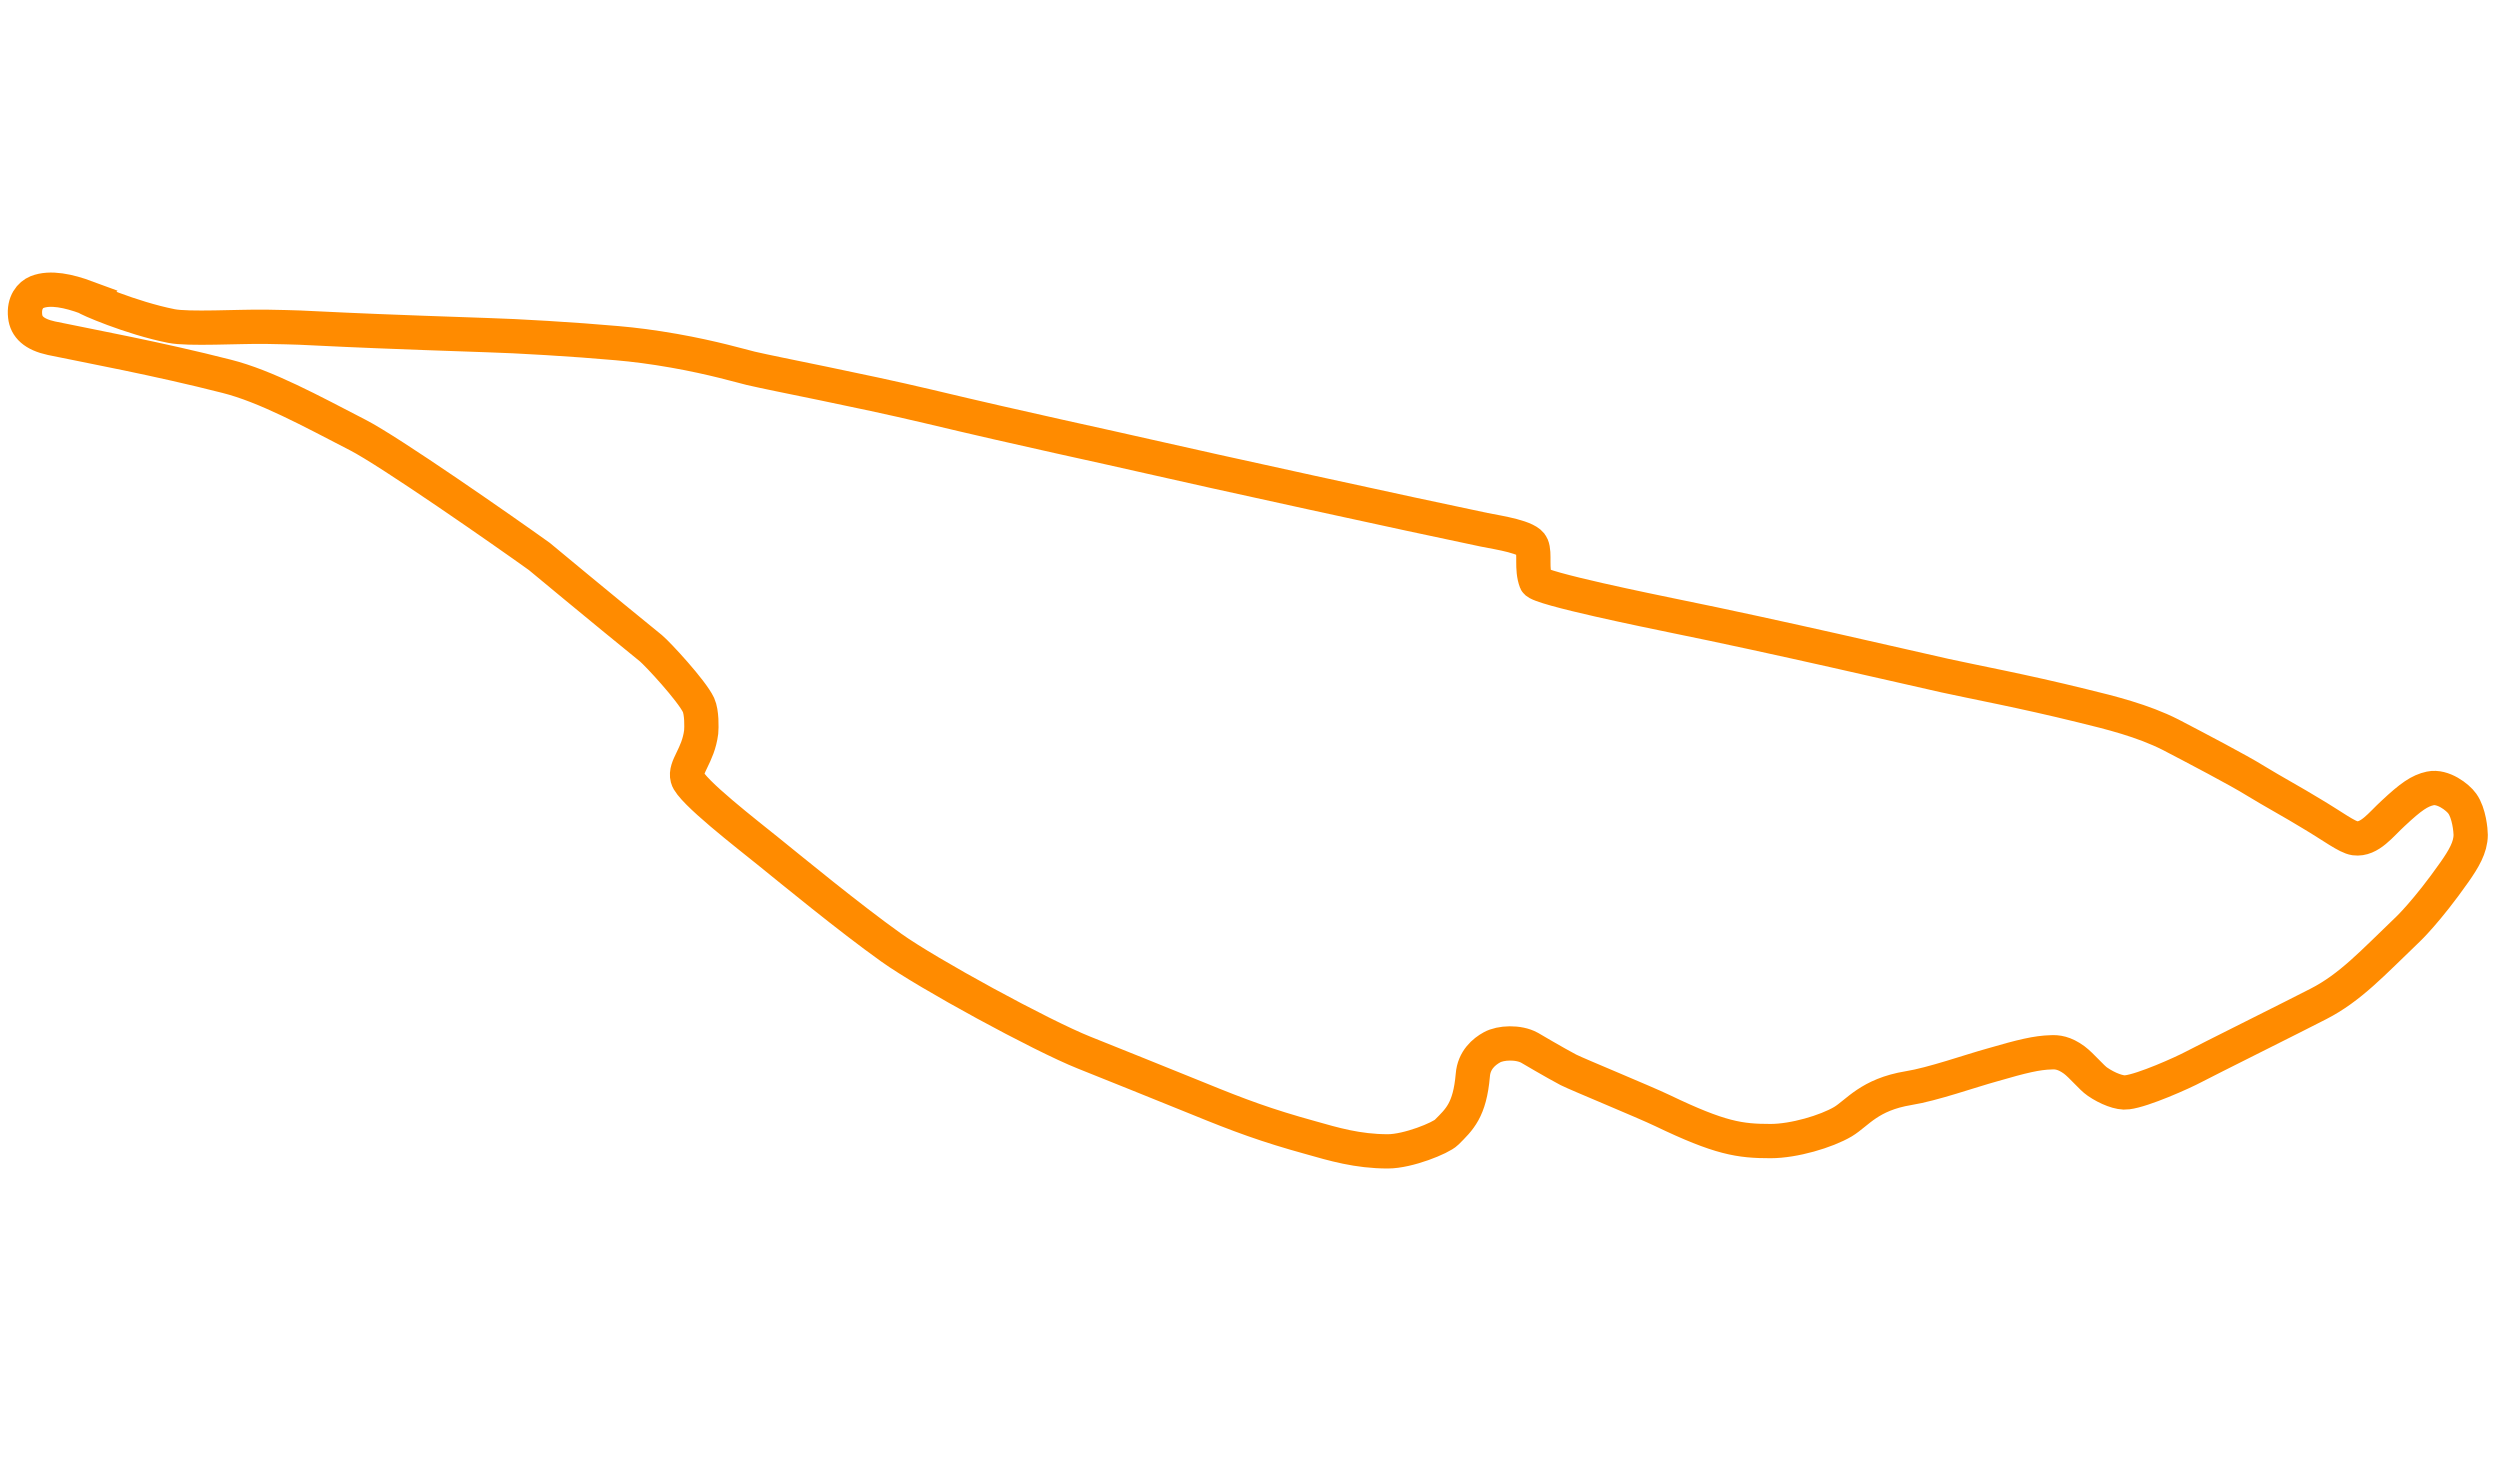 <?xml version="1.0" encoding="utf-8"?>
<!-- Generator: Adobe Illustrator 24.2.3, SVG Export Plug-In . SVG Version: 6.00 Build 0)  -->
<svg version="1.1" id="Layer_1" xmlns="http://www.w3.org/2000/svg" xmlns:xlink="http://www.w3.org/1999/xlink" x="0px" y="0px"
	 viewBox="0 0 656.4 383.2" style="enable-background:new 0 0 656.4 383.2;" xml:space="preserve">
<path style="fill:none;stroke:#FF8B00;stroke-width:9;stroke-miterlimit:10;" d="M45,85.6c4.4,0.9,17.7,0.1,24.8,0.2
	c17.1,0.3,5.2,0.4,58.3,2.2c7.3,0.2,22.8,1.1,33.9,2.1c4.6,0.4,9.3,1,15,2c10.2,1.8,17.6,4,20.1,4.6c7.3,1.7,28,5.6,46.6,10
	c25.5,6.1,46.4,10.5,58.1,13.2c13.4,3.1,70.5,15.6,87.9,19.2c4,0.8,11.6,1.9,12.5,4.2c0.9,2.1-0.2,6,1.1,9.4
	c0.7,1.8,31.4,8,35.7,8.9c28.1,5.7,61.8,13.6,71.7,15.8c7.7,1.7,20.2,4,36,7.9c7.4,1.8,15.9,3.9,23.2,7.6
	c6.7,3.5,17.8,9.3,22.3,12.1c4.4,2.7,10.1,5.8,14.5,8.5c5.9,3.5,9.5,6.3,11.6,6.6c3.9,0.5,6.8-3.6,10.1-6.6c4.6-4.3,6.9-5.9,9.7-6.5
	c3.3-0.7,7.2,2.3,8.4,4c1.8,2.5,2.2,7.1,2.2,8.2c0,3.3-1.9,6.4-4.2,9.7c-7.3,10.4-12.3,15.1-12.3,15.1c-9.3,8.9-15.1,15.3-23.5,19.6
	c-5,2.6-29.9,15-32.7,16.5c-3,1.6-13.3,6.2-17.5,6.7c-1.9,0.3-5.2-1-7.8-2.8c-1.5-1-4.1-4.2-6.1-5.7c-2.6-1.9-4.5-2.1-6.1-2
	c-3.7,0.1-7.5,1-15.4,3.3c-5.8,1.6-15.7,5.1-22,6.1c-10.3,1.7-13.4,6.5-17.2,8.8c-4.4,2.6-12.9,5.1-19,5.1c-8.1,0-13.2-0.7-28.4-8
	c-4.8-2.3-22.1-9.4-24.7-10.7c-3.6-1.9-10.2-5.8-10.2-5.8c-2.9-1.6-7.6-1.4-9.9-0.1c-2,1.1-4.7,3.3-5,7.3c-0.8,9.2-3.5,11.6-6.9,15
	c-1.5,1.5-10.1,5-15.4,5c-8,0-14.3-1.9-20.3-3.6c-11.6-3.2-18.6-5.8-29.6-10.3c-13.8-5.6-19.6-7.9-29.8-12
	c-11.3-4.5-41.2-20.8-50.7-27.6c-11.2-8-26-20.2-32.2-25.2c-5.3-4.3-20.5-16-21.3-19.3c-0.8-3,2.8-5.8,3.6-12.1
	c0.1-1.2,0.2-5.1-0.7-7.1c-1.8-3.8-10.7-13.4-12.5-14.9c-12.7-10.3-29.3-24.1-29.3-24.1c-9.2-6.6-39.3-27.6-47.7-31.9
	c-12.2-6.3-24.1-12.8-34.4-15.4c-18-4.6-36.4-8-46-10c-4.6-1-6.6-3-6.9-5.8c-0.4-3.6,1.4-5.6,3.1-6.3c3.5-1.4,8.4-0.3,13,1.4
	C22.5,78.3,34.4,83.5,45,85.6z"/>
</svg>
